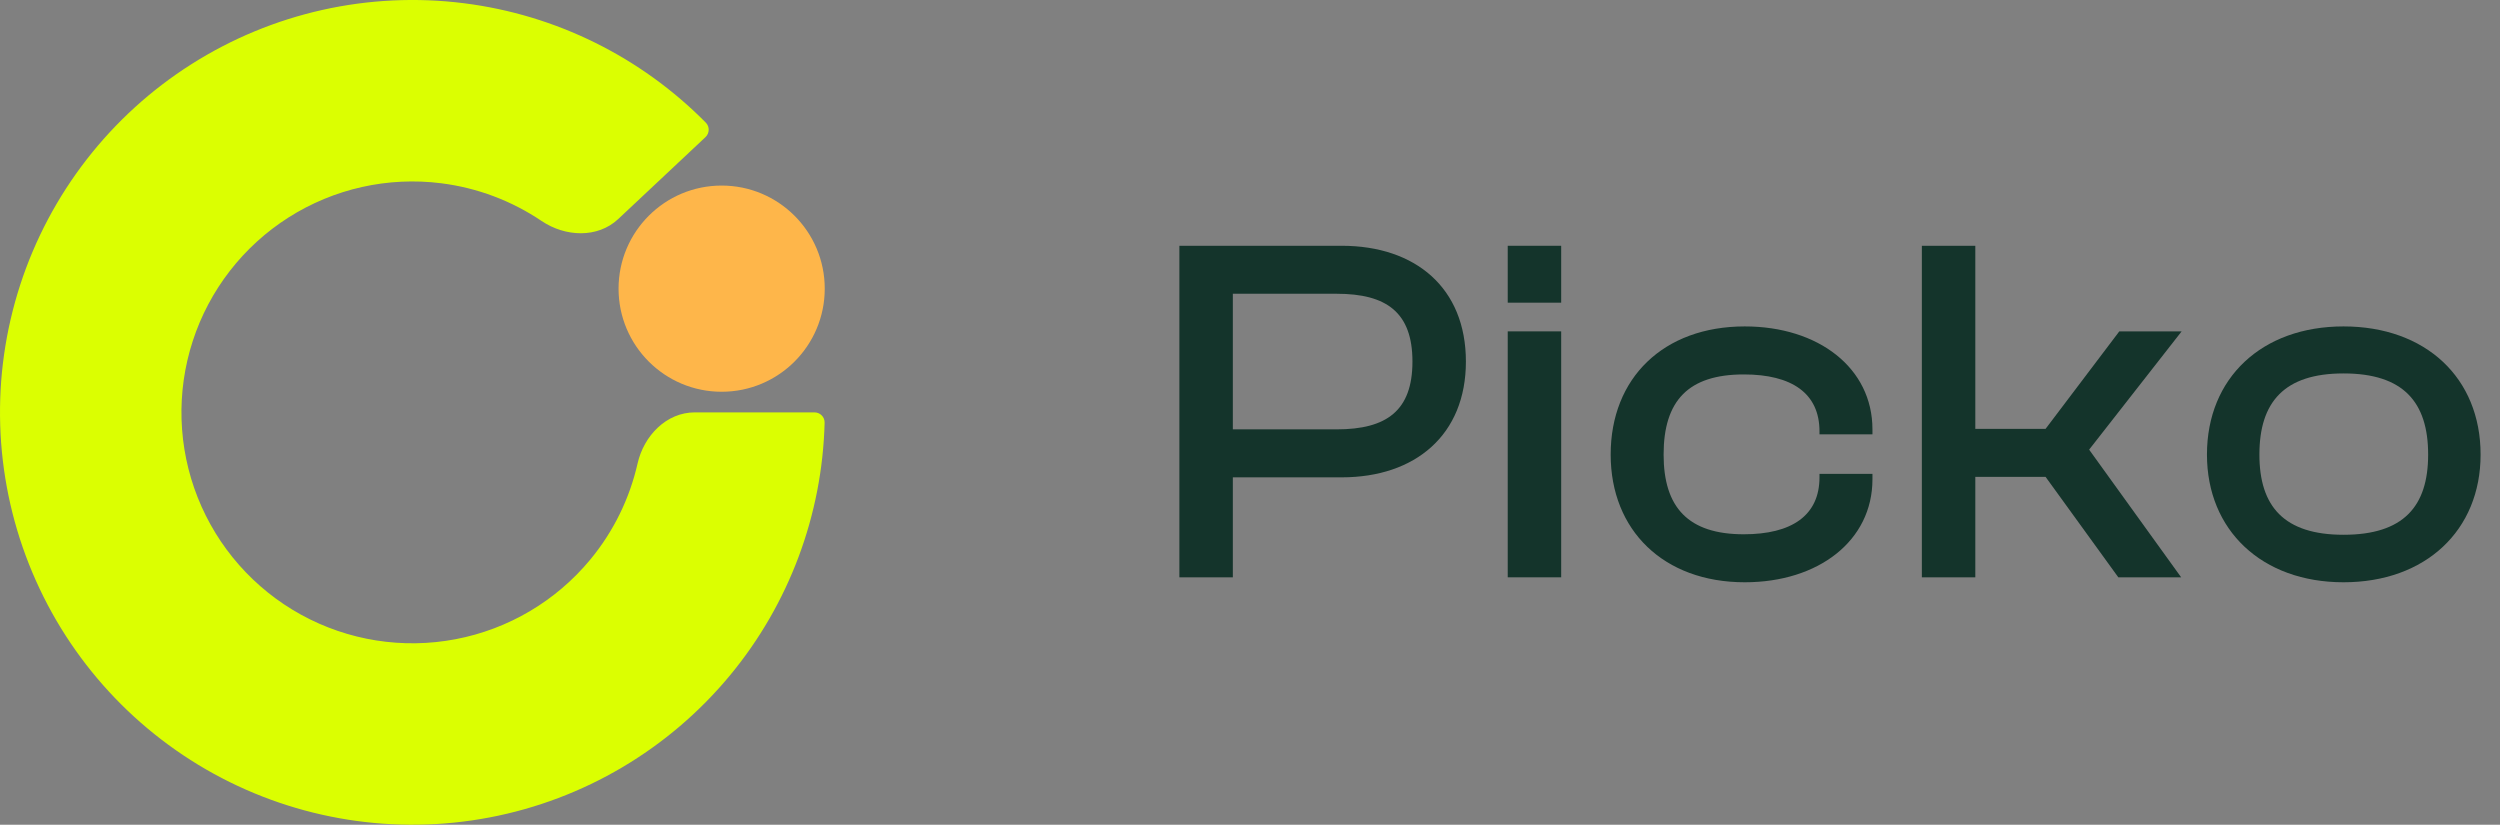 <svg width="97" height="32" viewBox="0 0 97 32" fill="none" xmlns="http://www.w3.org/2000/svg">
    <rect x="0" y="0" width="97" height="32" fill="#808080" stroke="none"/>
    <path d="M47.834 22.4V18.521H52.057C54.918 18.521 56.877 16.87 56.877 14.029C56.877 11.168 54.918 9.536 52.057 9.536H45.76V22.4H47.834ZM51.865 11.398C53.805 11.398 54.803 12.128 54.803 14.029C54.803 15.93 53.805 16.659 51.865 16.659H47.834V11.398H51.865Z" fill="#14342B"/>
    <path d="M60.574 11.744V9.536H58.5V11.744H60.574ZM60.574 22.4V12.857H58.5V22.4H60.574Z" fill="#14342B"/>
    <path d="M67.697 22.592C70.558 22.592 72.651 20.979 72.651 18.598V18.387H70.596V18.521C70.596 20 69.521 20.73 67.659 20.73C65.508 20.73 64.548 19.693 64.548 17.638C64.548 15.546 65.508 14.528 67.659 14.528C69.521 14.528 70.596 15.258 70.596 16.736V16.851H72.651V16.659C72.651 14.278 70.558 12.665 67.697 12.665C64.548 12.665 62.494 14.662 62.494 17.638C62.494 20.576 64.548 22.592 67.697 22.592Z" fill="#14342B"/>
    <path d="M76.642 22.4V18.502H79.368L82.191 22.4H84.629L81.058 17.446L84.648 12.857H82.229L79.368 16.64H76.642V9.536H74.568V22.4H76.642Z" fill="#14342B"/>
    <path d="M90.929 22.592C94.116 22.592 96.247 20.576 96.247 17.638C96.247 14.662 94.116 12.665 90.929 12.665C87.761 12.665 85.63 14.662 85.63 17.638C85.63 20.576 87.761 22.592 90.929 22.592ZM90.929 20.749C88.625 20.749 87.665 19.654 87.665 17.638C87.665 15.603 88.625 14.489 90.929 14.489C93.252 14.489 94.212 15.603 94.212 17.638C94.212 19.654 93.252 20.749 90.929 20.749Z" fill="#14342B"/>
    <path d="M31.6 16C31.821 16 32.001 16.179 31.995 16.4C31.905 19.981 30.616 23.433 28.328 26.199C25.955 29.067 22.655 31.019 18.998 31.716C15.341 32.414 11.555 31.814 8.292 30.021C5.029 28.227 2.494 25.352 1.124 21.89C-0.247 18.428 -0.367 14.597 0.783 11.056C1.934 7.515 4.283 4.486 7.427 2.491C10.57 0.496 14.311 -0.341 18.005 0.126C21.567 0.576 24.869 2.21 27.386 4.759C27.541 4.916 27.533 5.17 27.372 5.321L23.989 8.497C23.184 9.253 21.927 9.191 21.012 8.573C19.855 7.793 18.525 7.288 17.123 7.111C15.054 6.849 12.959 7.318 11.199 8.435C9.439 9.552 8.123 11.248 7.479 13.231C6.834 15.214 6.902 17.36 7.669 19.298C8.437 21.237 9.856 22.847 11.684 23.852C13.511 24.856 15.631 25.192 17.679 24.801C19.727 24.41 21.575 23.318 22.904 21.711C23.805 20.622 24.429 19.344 24.738 17.983C24.982 16.906 25.855 16 26.96 16H31.6Z" fill="#DBFF01"/>
    <circle cx="28" cy="11.2" r="4" fill="#FEB64A"/>
    </svg>
    